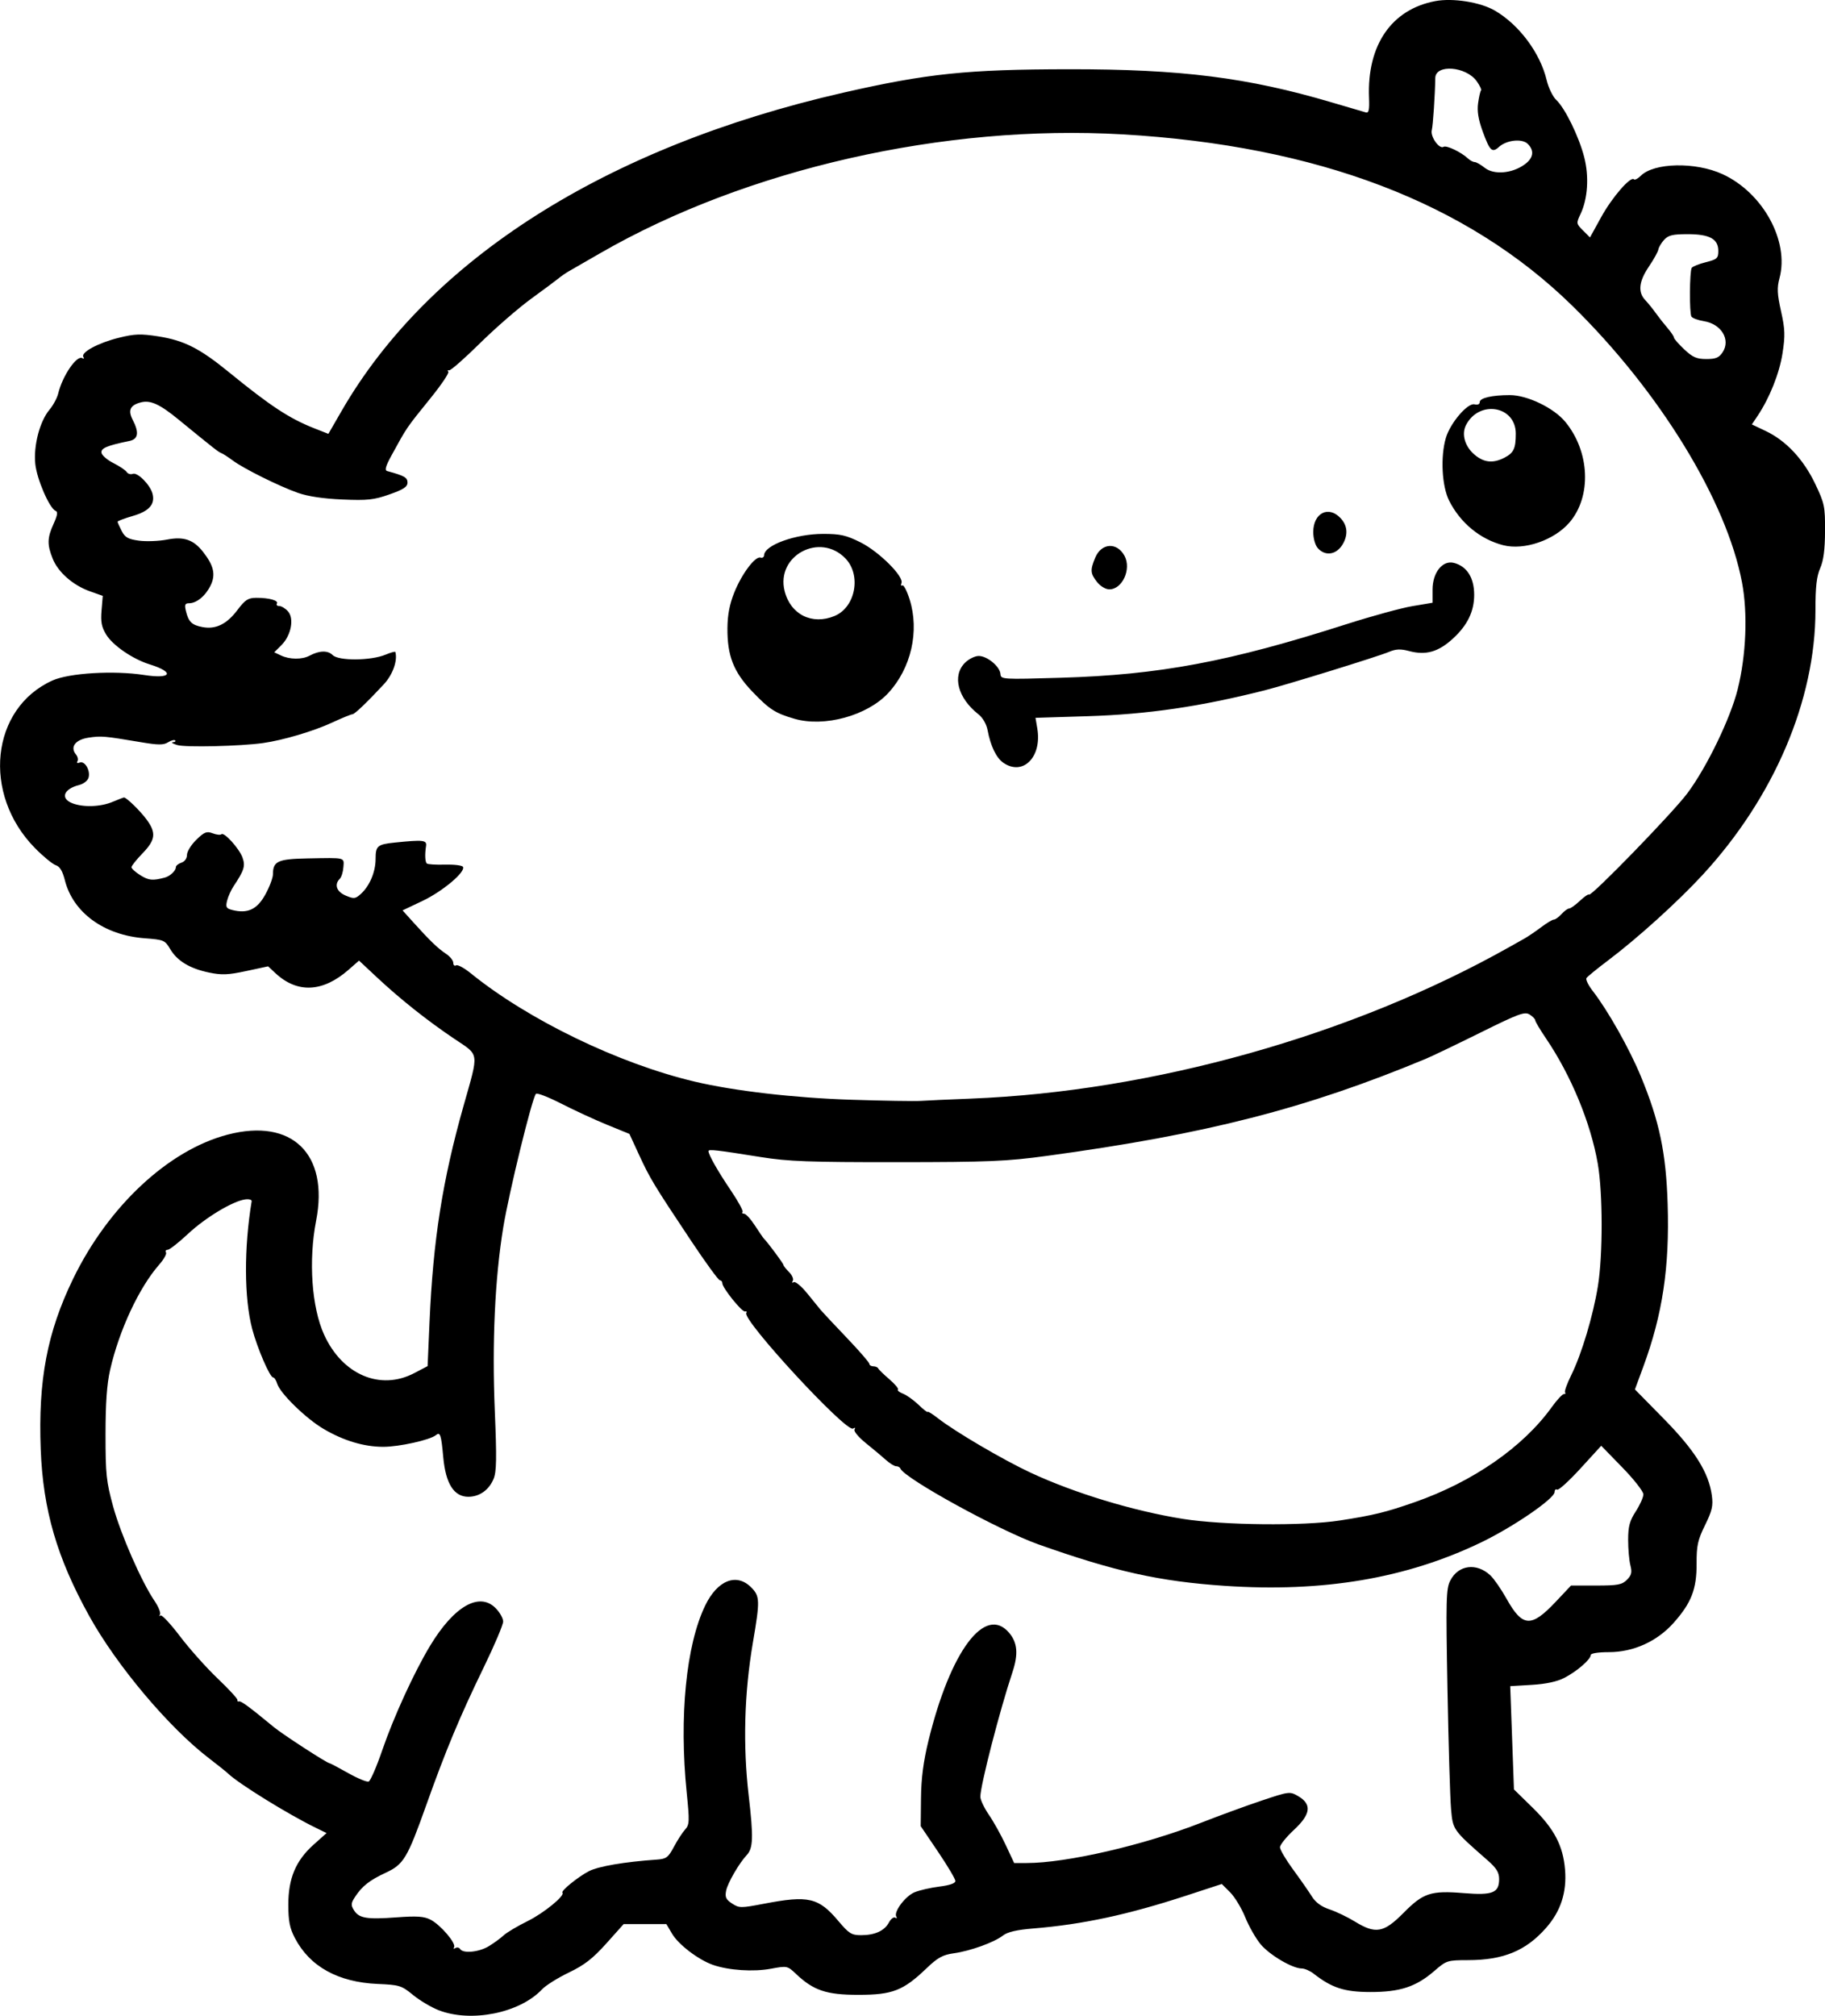<?xml version="1.0" encoding="UTF-8" standalone="no"?>
<!-- Created with Inkscape (http://www.inkscape.org/) -->

<svg
   width="174.055mm"
   height="192.203mm"
   viewBox="0 0 174.055 192.203"
   version="1.1"
   id="svg5"
   xml:space="preserve"
   xmlns="http://www.w3.org/2000/svg"
   xmlns:svg="http://www.w3.org/2000/svg"><defs
     id="defs2" /><g
     id="layer1"
     transform="translate(-13.948,-38.485)"><path
       style="fill:#000000;stroke-width:0.265"
       d="m 55.774,230.156 c -0.699,-0.273 -1.795,-0.926 -2.435,-1.451 -1.096,-0.898 -1.293,-0.96 -3.359,-1.049 -3.796,-0.165 -6.491,-1.66 -7.912,-4.387 -0.49,-0.94 -0.621,-1.609 -0.621,-3.175 -7.9e-4,-2.519 0.71,-4.202 2.418,-5.728 l 1.229,-1.097 -1.035,-0.506 c -2.638,-1.288 -7.309,-4.175 -8.344,-5.156 -0.2,-0.19 -1.019,-0.845 -1.819,-1.457 -3.826,-2.922 -8.81,-8.838 -11.433,-13.569 -3.08,-5.555 -4.409,-10.111 -4.631,-15.886 -0.254,-6.609 0.613,-11.176 3.092,-16.282 3.361,-6.923 9.1,-12.273 14.744,-13.743 6.13,-1.597 9.665,1.843 8.43,8.204 -0.739,3.808 -0.427,8.269 0.763,10.88 1.736,3.81 5.353,5.353 8.585,3.663 l 1.283,-0.671 0.181,-4.158 c 0.342,-7.866 1.233,-13.534 3.249,-20.668 1.476,-5.224 1.541,-4.755 -0.883,-6.384 -2.567,-1.725 -5.161,-3.784 -7.386,-5.866 l -1.702,-1.592 -0.98,0.861 c -2.47,2.169 -4.902,2.286 -6.995,0.336 l -0.696,-0.649 -2.086,0.448 c -1.724,0.371 -2.338,0.396 -3.544,0.145 -1.839,-0.382 -3.04,-1.107 -3.708,-2.239 -0.5,-0.847 -0.607,-0.892 -2.438,-1.031 -3.877,-0.293 -6.832,-2.446 -7.611,-5.545 -0.218,-0.868 -0.481,-1.301 -0.864,-1.423 -0.303,-0.096 -1.197,-0.832 -1.987,-1.634 -5.069,-5.151 -4.215,-13.324 1.67,-15.976 1.592,-0.717 5.862,-0.973 8.747,-0.524 2.617,0.407 2.953,-0.259 0.513,-1.018 -1.597,-0.497 -3.488,-1.79 -4.125,-2.821 -0.449,-0.726 -0.544,-1.212 -0.453,-2.313 l 0.116,-1.394 -1.224,-0.435 c -1.615,-0.573 -3.033,-1.817 -3.552,-3.114 -0.54,-1.35 -0.523,-1.978 0.093,-3.334 0.364,-0.802 0.415,-1.138 0.185,-1.226 -0.578,-0.222 -1.787,-3.011 -1.937,-4.472 -0.18,-1.747 0.429,-4.068 1.356,-5.171 0.353,-0.42 0.726,-1.112 0.829,-1.539 0.407,-1.694 1.78,-3.699 2.308,-3.373 0.147,0.091 0.188,0.038 0.092,-0.118 -0.268,-0.433 1.419,-1.343 3.394,-1.83 1.5,-0.37 2.075,-0.391 3.737,-0.132 2.47,0.384 3.961,1.138 6.755,3.418 3.947,3.22 5.758,4.411 8.125,5.344 l 1.358,0.535 1.249,-2.166 c 8.352,-14.48 25.247,-25.202 47.839,-30.362 8.021,-1.832 11.852,-2.229 21.564,-2.238 10.68,-0.01 16.997,0.786 25.003,3.15 1.601,0.473 3.078,0.906 3.282,0.963 0.292,0.082 0.359,-0.219 0.312,-1.416 -0.196,-4.998 2.14,-8.402 6.311,-9.193 1.69,-0.321 4.322,0.1 5.706,0.913 2.311,1.356 4.31,4.041 4.92,6.61 0.175,0.735 0.589,1.591 0.921,1.902 0.838,0.785 2.162,3.495 2.663,5.451 0.476,1.857 0.34,3.972 -0.349,5.422 -0.419,0.882 -0.413,0.922 0.235,1.57 l 0.665,0.665 1.071,-1.942 c 1.042,-1.889 2.802,-3.918 3.121,-3.599 0.087,0.087 0.38,-0.064 0.651,-0.335 1.258,-1.258 5.214,-1.341 7.788,-0.162 3.862,1.768 6.395,6.388 5.443,9.925 -0.247,0.917 -0.22,1.502 0.147,3.149 0.384,1.725 0.404,2.318 0.14,4.019 -0.296,1.909 -1.233,4.255 -2.384,5.973 l -0.538,0.802 1.327,0.63 c 1.929,0.916 3.594,2.693 4.707,5.023 0.896,1.876 0.956,2.163 0.945,4.517 -0.008,1.772 -0.145,2.816 -0.463,3.538 -0.338,0.768 -0.452,1.772 -0.452,4.006 0,8.583 -3.944,17.838 -10.751,25.226 -2.349,2.549 -6.232,6.063 -9.013,8.157 -1.06,0.798 -1.996,1.562 -2.08,1.698 -0.084,0.136 0.191,0.692 0.612,1.235 1.435,1.851 3.483,5.481 4.562,8.085 1.792,4.325 2.422,7.321 2.575,12.243 0.187,6.022 -0.487,10.508 -2.327,15.499 l -0.794,2.155 2.754,2.802 c 2.96,3.011 4.282,5.119 4.581,7.304 0.136,0.991 0.028,1.461 -0.65,2.841 -0.696,1.416 -0.811,1.943 -0.804,3.673 0.011,2.423 -0.498,3.733 -2.185,5.631 -1.581,1.779 -3.837,2.8 -6.187,2.8 -1.026,0 -1.726,0.112 -1.726,0.277 0,0.417 -1.32,1.559 -2.514,2.175 -0.699,0.36 -1.755,0.587 -3.111,0.668 l -2.052,0.123 0.178,4.923 0.178,4.923 1.763,1.724 c 2.081,2.035 2.926,3.648 3.11,5.938 0.173,2.157 -0.414,3.955 -1.807,5.538 -1.925,2.187 -4.066,3.073 -7.436,3.078 -1.982,0.003 -2.065,0.029 -3.225,1.033 -1.748,1.513 -3.274,2.013 -6.118,2.008 -2.459,-0.005 -3.653,-0.393 -5.393,-1.752 -0.347,-0.271 -0.857,-0.493 -1.133,-0.493 -0.889,0 -3.067,-1.283 -3.923,-2.31 -0.457,-0.549 -1.117,-1.706 -1.467,-2.572 -0.35,-0.866 -0.995,-1.934 -1.435,-2.374 l -0.8,-0.8 -3.375,1.104 c -5.595,1.83 -9.895,2.753 -14.62,3.139 -1.553,0.127 -2.44,0.332 -2.866,0.664 -0.842,0.656 -3.095,1.473 -4.685,1.698 -1.082,0.153 -1.545,0.409 -2.635,1.453 -2.208,2.114 -3.234,2.511 -6.482,2.511 -3.053,0 -4.281,-0.414 -5.967,-2.014 -0.794,-0.754 -0.833,-0.761 -2.381,-0.474 -1.676,0.31 -4.026,0.153 -5.521,-0.369 -1.382,-0.483 -3.284,-1.931 -3.894,-2.965 l -0.546,-0.925 h -2.037 -2.037 l -1.655,1.849 c -1.29,1.44 -2.079,2.053 -3.573,2.771 -1.055,0.507 -2.208,1.231 -2.561,1.607 -2.123,2.26 -6.763,3.193 -9.861,1.982 z m 4.797,-6.102 c 0.484,-0.295 1.119,-0.76 1.412,-1.032 0.293,-0.273 1.324,-0.886 2.291,-1.362 1.528,-0.752 3.587,-2.434 3.315,-2.707 -0.167,-0.167 1.48,-1.505 2.516,-2.045 0.897,-0.467 3.412,-0.898 6.482,-1.109 0.906,-0.062 1.09,-0.199 1.632,-1.216 0.336,-0.63 0.817,-1.373 1.069,-1.651 0.417,-0.461 0.431,-0.774 0.154,-3.5 -0.736,-7.256 -0.06,-14.096 1.765,-17.865 1.165,-2.407 2.982,-3.126 4.377,-1.731 0.845,0.845 0.857,1.242 0.164,5.304 -0.818,4.796 -0.953,9.766 -0.396,14.549 0.466,4.001 0.431,5.029 -0.196,5.691 -0.708,0.748 -1.808,2.647 -1.953,3.374 -0.125,0.626 -0.024,0.847 0.562,1.231 0.678,0.444 0.833,0.445 3.028,0.025 4.272,-0.819 5.22,-0.599 7.115,1.647 1.009,1.196 1.254,1.349 2.167,1.349 1.311,0 2.23,-0.419 2.653,-1.211 0.183,-0.343 0.453,-0.549 0.599,-0.459 0.146,0.09 0.194,0.048 0.106,-0.094 -0.278,-0.449 0.849,-1.958 1.737,-2.327 0.47,-0.195 1.539,-0.44 2.375,-0.544 0.97,-0.12 1.521,-0.312 1.521,-0.531 0,-0.188 -0.744,-1.442 -1.654,-2.787 l -1.654,-2.445 0.028,-2.673 c 0.02,-1.894 0.227,-3.485 0.709,-5.462 2.094,-8.575 5.415,-13.009 7.706,-10.287 0.788,0.937 0.878,2.027 0.308,3.741 -1.228,3.689 -3.062,10.805 -3.062,11.878 0,0.296 0.365,1.067 0.81,1.715 0.446,0.648 1.171,1.949 1.612,2.892 l 0.802,1.714 h 1.184 c 3.809,0 11.188,-1.703 16.65,-3.843 1.733,-0.679 4.342,-1.633 5.797,-2.119 2.587,-0.865 2.663,-0.874 3.44,-0.425 1.338,0.774 1.227,1.727 -0.376,3.216 -0.739,0.687 -1.344,1.437 -1.344,1.667 0,0.23 0.566,1.189 1.257,2.131 0.691,0.942 1.495,2.095 1.786,2.562 0.355,0.569 0.908,0.974 1.681,1.23 0.633,0.21 1.718,0.73 2.411,1.156 1.987,1.222 2.761,1.086 4.647,-0.82 1.892,-1.912 2.601,-2.143 5.77,-1.885 2.729,0.222 3.35,-0.026 3.35,-1.34 0,-0.63 -0.252,-1.042 -1.083,-1.771 -3.343,-2.931 -3.326,-2.907 -3.503,-4.919 -0.09,-1.019 -0.243,-6.141 -0.34,-11.383 -0.16,-8.647 -0.135,-9.611 0.271,-10.396 0.773,-1.496 2.501,-1.718 3.818,-0.492 0.34,0.317 1.036,1.322 1.546,2.233 1.519,2.713 2.347,2.767 4.669,0.307 l 1.479,-1.568 h 2.392 c 2.064,0 2.467,-0.075 2.938,-0.546 0.442,-0.442 0.505,-0.708 0.331,-1.389 -0.119,-0.463 -0.215,-1.557 -0.213,-2.43 0.002,-1.279 0.143,-1.805 0.728,-2.707 0.399,-0.616 0.725,-1.346 0.725,-1.623 0,-0.277 -0.905,-1.433 -2.011,-2.568 l -2.011,-2.064 -1.981,2.167 c -1.09,1.192 -2.089,2.1 -2.222,2.018 -0.133,-0.082 -0.241,0.018 -0.241,0.221 0,0.629 -3.951,3.338 -7.022,4.814 -7.13,3.429 -15.046,4.769 -24.424,4.137 -6.236,-0.421 -10.48,-1.364 -17.767,-3.947 -3.756,-1.332 -12.802,-6.301 -13.185,-7.242 -0.049,-0.119 -0.228,-0.217 -0.4,-0.217 -0.171,0 -0.609,-0.268 -0.972,-0.595 -0.364,-0.327 -1.227,-1.051 -1.919,-1.608 -0.694,-0.559 -1.179,-1.14 -1.081,-1.298 0.107,-0.173 0.052,-0.208 -0.141,-0.089 -0.647,0.4 -10.587,-10.36 -10.18,-11.02 0.075,-0.121 0.021,-0.187 -0.121,-0.147 -0.287,0.081 -2.164,-2.251 -2.164,-2.69 0,-0.154 -0.106,-0.28 -0.236,-0.28 -0.13,0 -1.366,-1.697 -2.747,-3.77 -3.562,-5.347 -3.919,-5.937 -4.955,-8.183 l -0.926,-2.008 -2.117,-0.864 c -1.164,-0.475 -3.125,-1.38 -4.358,-2.01 -1.233,-0.63 -2.329,-1.057 -2.437,-0.949 -0.361,0.361 -2.575,9.408 -3.123,12.758 -0.795,4.865 -1.076,10.985 -0.802,17.497 0.189,4.498 0.166,5.787 -0.116,6.462 -0.445,1.066 -1.35,1.706 -2.41,1.706 -1.368,0 -2.159,-1.246 -2.389,-3.758 -0.198,-2.176 -0.292,-2.458 -0.706,-2.116 -0.555,0.458 -3.501,1.112 -5.014,1.112 -1.844,0 -3.799,-0.587 -5.705,-1.713 -1.687,-0.996 -4.141,-3.39 -4.415,-4.307 -0.098,-0.327 -0.273,-0.595 -0.389,-0.595 -0.307,0 -1.514,-2.801 -1.997,-4.635 -0.768,-2.918 -0.788,-7.695 -0.049,-12.166 0.024,-0.146 -0.254,-0.224 -0.618,-0.174 -1.186,0.162 -3.787,1.729 -5.451,3.283 -0.896,0.837 -1.769,1.521 -1.941,1.521 -0.172,0 -0.243,0.112 -0.159,0.249 0.085,0.137 -0.207,0.659 -0.647,1.161 -1.923,2.19 -3.821,6.259 -4.683,10.035 -0.308,1.351 -0.437,3.165 -0.438,6.15 -5.3e-4,3.796 0.074,4.506 0.725,6.879 0.736,2.683 2.706,7.176 3.95,9.007 0.375,0.552 0.609,1.132 0.519,1.29 -0.09,0.158 -0.068,0.201 0.048,0.096 0.116,-0.105 0.953,0.788 1.86,1.984 0.907,1.196 2.524,3.008 3.594,4.027 1.07,1.019 1.919,1.941 1.887,2.051 -0.032,0.109 0.037,0.169 0.153,0.132 0.192,-0.06 0.985,0.526 3.334,2.462 0.829,0.684 5.054,3.425 5.278,3.425 0.067,0 0.868,0.422 1.779,0.937 0.912,0.515 1.798,0.883 1.969,0.818 0.171,-0.066 0.755,-1.41 1.296,-2.988 1.09,-3.176 3.056,-7.465 4.569,-9.968 2.273,-3.761 4.679,-5.146 6.235,-3.59 0.4,0.4 0.728,0.979 0.728,1.285 0,0.307 -0.823,2.251 -1.828,4.32 -2.294,4.721 -3.642,7.948 -5.495,13.155 -1.82,5.113 -2.164,5.686 -3.888,6.484 -1.524,0.706 -2.243,1.272 -2.914,2.296 -0.39,0.595 -0.407,0.785 -0.112,1.262 0.481,0.779 1.206,0.903 4.059,0.693 1.974,-0.145 2.633,-0.1 3.26,0.225 0.952,0.492 2.458,2.259 2.235,2.62 -0.088,0.143 -0.032,0.18 0.126,0.083 0.158,-0.098 0.362,-0.057 0.453,0.091 0.278,0.449 1.802,0.299 2.734,-0.269 z m 81.141,-40.586 c 3.24,-0.502 4.402,-0.786 7.161,-1.75 5.551,-1.938 10.336,-5.256 13.067,-9.058 0.493,-0.687 1.015,-1.249 1.161,-1.249 0.145,0 0.195,-0.069 0.111,-0.153 -0.084,-0.084 0.182,-0.828 0.59,-1.654 0.985,-1.99 2.082,-5.65 2.541,-8.475 0.484,-2.981 0.476,-8.905 -0.015,-11.711 -0.681,-3.89 -2.554,-8.412 -4.939,-11.926 -0.562,-0.829 -1.023,-1.604 -1.023,-1.722 0,-0.118 -0.241,-0.366 -0.535,-0.55 -0.47,-0.294 -1.039,-0.085 -4.696,1.728 -2.289,1.134 -4.637,2.26 -5.22,2.502 -11.399,4.742 -20.951,7.188 -36.116,9.248 -3.862,0.524 -5.511,0.594 -14.288,0.6 -8.385,0.006 -10.393,-0.068 -12.965,-0.48 -4.271,-0.684 -5.027,-0.77 -5.027,-0.573 0,0.349 0.889,1.913 2.135,3.755 0.702,1.039 1.204,1.961 1.114,2.051 -0.089,0.089 -0.025,0.162 0.143,0.162 0.168,0 0.633,0.506 1.034,1.124 0.401,0.618 0.79,1.184 0.864,1.257 0.356,0.349 1.855,2.368 1.855,2.498 0,0.081 0.242,0.39 0.539,0.687 0.296,0.296 0.457,0.672 0.356,0.835 -0.104,0.168 -0.064,0.222 0.093,0.125 0.152,-0.094 0.734,0.394 1.294,1.084 0.56,0.69 1.139,1.402 1.286,1.582 0.148,0.181 1.251,1.357 2.451,2.614 1.201,1.257 2.183,2.389 2.183,2.516 0,0.126 0.169,0.23 0.375,0.23 0.206,0 0.415,0.089 0.463,0.198 0.049,0.109 0.526,0.574 1.061,1.033 0.535,0.459 0.906,0.902 0.823,0.985 -0.082,0.082 0.135,0.259 0.482,0.392 0.348,0.133 1.019,0.614 1.492,1.068 0.473,0.454 0.86,0.755 0.86,0.669 0,-0.086 0.446,0.191 0.992,0.616 1.653,1.287 6.223,3.967 8.842,5.187 4.181,1.946 9.791,3.647 14.508,4.399 3.819,0.609 11.511,0.689 14.949,0.155 z m -35.19,-40.229 c 17.312,-0.672 36.369,-6.023 51.289,-14.404 0.491,-0.276 1.177,-0.662 1.525,-0.857 0.347,-0.196 1.065,-0.683 1.596,-1.083 0.53,-0.4 1.077,-0.728 1.216,-0.728 0.138,0 0.467,-0.238 0.731,-0.529 0.263,-0.291 0.59,-0.529 0.726,-0.529 0.136,0 0.594,-0.327 1.018,-0.728 0.424,-0.4 0.816,-0.668 0.871,-0.595 0.183,0.242 7.972,-7.777 9.379,-9.657 1.848,-2.469 4.112,-7.146 4.803,-9.922 0.809,-3.253 0.97,-7.234 0.412,-10.186 -1.474,-7.8 -7.881,-18.244 -16.184,-26.378 -10.028,-9.825 -24.296,-15.264 -42.882,-16.346 -17.006,-0.99 -35.898,3.305 -49.822,11.325 -1.382,0.796 -2.742,1.579 -3.02,1.739 -0.279,0.16 -0.695,0.448 -0.926,0.64 -0.231,0.192 -1.419,1.076 -2.641,1.965 -1.222,0.889 -3.425,2.804 -4.895,4.254 -1.47,1.451 -2.792,2.61 -2.937,2.577 -0.146,-0.034 -0.18,0.024 -0.076,0.128 0.104,0.104 -0.64,1.215 -1.652,2.469 -2.405,2.98 -2.258,2.764 -3.769,5.522 -0.561,1.024 -0.669,1.415 -0.41,1.485 1.646,0.449 1.938,0.614 1.938,1.1 0,0.405 -0.387,0.659 -1.72,1.127 -1.49,0.523 -2.092,0.588 -4.498,0.485 -1.808,-0.077 -3.286,-0.298 -4.233,-0.633 -1.82,-0.644 -5.168,-2.307 -6.218,-3.09 -0.437,-0.325 -0.924,-0.64 -1.084,-0.699 -0.279,-0.103 -0.652,-0.396 -4.107,-3.22 -1.767,-1.445 -2.651,-1.849 -3.548,-1.624 -1.04,0.261 -1.276,0.748 -0.803,1.662 0.633,1.224 0.536,1.849 -0.314,2.024 -2.148,0.441 -2.743,0.694 -2.659,1.133 0.047,0.246 0.561,0.686 1.141,0.977 0.58,0.291 1.148,0.673 1.261,0.849 0.113,0.176 0.376,0.254 0.585,0.174 0.452,-0.173 1.672,1.063 1.884,1.908 0.252,1.005 -0.33,1.656 -1.887,2.109 -0.797,0.232 -1.449,0.478 -1.449,0.548 0,0.07 0.176,0.466 0.39,0.882 0.321,0.62 0.616,0.785 1.654,0.924 0.695,0.093 1.897,0.046 2.672,-0.103 1.595,-0.308 2.517,0.004 3.426,1.161 1.025,1.303 1.227,2.164 0.745,3.179 -0.481,1.014 -1.34,1.731 -2.072,1.731 -0.384,0 -0.442,0.139 -0.302,0.728 0.25,1.045 0.566,1.353 1.587,1.545 1.264,0.237 2.313,-0.276 3.333,-1.631 0.734,-0.974 1.014,-1.155 1.795,-1.159 1.215,-0.006 2.147,0.254 1.966,0.547 -0.08,0.129 0.022,0.235 0.227,0.235 0.204,0 0.576,0.226 0.826,0.503 0.616,0.681 0.307,2.298 -0.615,3.22 l -0.69,0.69 0.651,0.307 c 0.817,0.385 2.005,0.395 2.703,0.021 0.946,-0.506 1.753,-0.528 2.221,-0.06 0.562,0.562 3.647,0.538 5.03,-0.04 0.501,-0.209 0.925,-0.327 0.944,-0.262 0.229,0.824 -0.245,2.161 -1.089,3.072 -1.582,1.706 -2.796,2.867 -2.999,2.867 -0.124,0 -1.005,0.361 -1.959,0.802 -1.768,0.818 -4.651,1.673 -6.554,1.942 -2.166,0.307 -7.435,0.431 -8.202,0.193 -0.437,-0.135 -0.625,-0.257 -0.419,-0.269 0.206,-0.013 0.307,-0.09 0.224,-0.173 -0.083,-0.083 -0.391,-5.3e-4 -0.685,0.183 -0.431,0.269 -0.935,0.266 -2.605,-0.016 -3.478,-0.586 -3.76,-0.611 -4.973,-0.429 -1.262,0.189 -1.788,0.894 -1.199,1.604 0.17,0.205 0.233,0.496 0.14,0.646 -0.099,0.16 -0.007,0.211 0.222,0.123 0.49,-0.188 1.047,0.789 0.833,1.462 -0.086,0.271 -0.479,0.574 -0.873,0.673 -1.507,0.378 -1.848,1.294 -0.653,1.752 1.045,0.4 2.69,0.34 3.828,-0.141 0.541,-0.228 1.029,-0.415 1.083,-0.415 0.24,0 1.541,1.269 2.156,2.102 0.934,1.267 0.853,1.945 -0.386,3.221 -0.582,0.6 -1.058,1.197 -1.058,1.327 0,0.13 0.387,0.477 0.86,0.771 0.785,0.488 1.156,0.523 2.309,0.221 0.506,-0.133 1.065,-0.653 1.065,-0.992 0,-0.146 0.238,-0.341 0.529,-0.434 0.315,-0.1 0.53,-0.402 0.532,-0.745 0.002,-0.318 0.404,-0.967 0.894,-1.443 0.763,-0.741 0.987,-0.829 1.557,-0.612 0.367,0.139 0.74,0.18 0.829,0.091 0.252,-0.252 1.72,1.372 2.022,2.237 0.278,0.798 0.148,1.208 -0.86,2.722 -0.242,0.364 -0.52,0.984 -0.617,1.378 -0.152,0.617 -0.08,0.74 0.513,0.889 1.449,0.364 2.353,-0.062 3.133,-1.477 0.4,-0.726 0.728,-1.594 0.728,-1.93 0,-1.25 0.464,-1.463 3.307,-1.517 3.666,-0.07 3.479,-0.116 3.413,0.834 -0.031,0.452 -0.187,0.952 -0.346,1.111 -0.55,0.55 -0.307,1.232 0.571,1.603 0.78,0.329 0.914,0.313 1.44,-0.164 0.839,-0.76 1.404,-2.102 1.404,-3.331 0,-1.244 0.174,-1.393 1.819,-1.562 2.731,-0.28 3.082,-0.241 2.993,0.33 -0.125,0.799 -0.095,1.497 0.072,1.665 0.082,0.082 0.857,0.13 1.721,0.106 0.864,-0.024 1.641,0.07 1.726,0.208 0.289,0.467 -1.923,2.334 -3.846,3.248 l -1.912,0.908 1.029,1.142 c 1.567,1.74 2.359,2.501 3.116,2.998 0.38,0.249 0.691,0.635 0.691,0.859 0,0.224 0.12,0.332 0.266,0.242 0.146,-0.09 0.771,0.245 1.389,0.746 5.486,4.447 14.12,8.625 21.364,10.338 3.774,0.892 9.499,1.555 14.949,1.731 3.056,0.098 6.033,0.147 6.615,0.108 0.582,-0.039 2.725,-0.136 4.763,-0.215 z m 3.098,-32.038 c -0.657,-0.46 -1.2,-1.591 -1.479,-3.08 -0.111,-0.59 -0.459,-1.198 -0.876,-1.526 -1.973,-1.552 -2.527,-3.671 -1.284,-4.914 0.357,-0.357 0.946,-0.649 1.308,-0.649 0.811,0 2.023,1.004 2.075,1.72 0.037,0.517 0.166,0.525 5.742,0.359 9.442,-0.282 16.037,-1.519 27.267,-5.113 2.401,-0.768 5.229,-1.542 6.284,-1.719 l 1.918,-0.322 v -1.26 c 0,-1.62 0.951,-2.811 2.028,-2.541 1.242,0.312 1.941,1.41 1.941,3.047 0,1.58 -0.641,2.902 -2.024,4.171 -1.389,1.275 -2.585,1.616 -4.176,1.191 -0.82,-0.219 -1.26,-0.201 -1.933,0.081 -1.093,0.457 -9.713,3.121 -11.843,3.661 -6.143,1.556 -11.162,2.29 -16.884,2.468 l -4.978,0.155 0.172,1.015 c 0.462,2.732 -1.38,4.573 -3.258,3.258 z m -19.9,-4.179 c -1.834,-0.532 -2.392,-0.892 -4.015,-2.587 -1.796,-1.876 -2.404,-3.428 -2.379,-6.07 0.012,-1.272 0.208,-2.283 0.658,-3.398 0.719,-1.781 1.995,-3.476 2.497,-3.317 0.182,0.058 0.334,-0.04 0.339,-0.217 0.025,-0.969 2.994,-2.042 5.647,-2.042 1.626,0 2.19,0.128 3.552,0.809 1.754,0.876 4.145,3.251 3.905,3.877 -0.078,0.203 -0.039,0.305 0.086,0.228 0.125,-0.077 0.436,0.524 0.692,1.336 0.953,3.03 0.143,6.57 -2.042,8.928 -1.997,2.154 -6.094,3.279 -8.938,2.453 z m 3.831,-9.807 c 1.986,-0.83 2.563,-3.881 1.036,-5.475 -2.43,-2.536 -6.657,-0.281 -5.808,3.1 0.564,2.246 2.626,3.272 4.773,2.375 z m 25.029,-3.231 c -0.648,-0.824 -0.672,-1.141 -0.176,-2.329 0.589,-1.41 2.082,-1.496 2.796,-0.161 0.67,1.251 -0.21,3.186 -1.449,3.186 -0.358,0 -0.856,-0.297 -1.171,-0.697 z M 139.636,90.758 c -0.254,-0.281 -0.438,-0.929 -0.438,-1.546 0,-1.807 1.452,-2.548 2.6,-1.326 0.638,0.679 0.732,1.506 0.271,2.382 -0.576,1.094 -1.685,1.318 -2.433,0.491 z m 17.686,-0.284 c -2.204,-0.566 -4.102,-2.129 -5.171,-4.26 -0.688,-1.371 -0.834,-4.178 -0.31,-5.967 0.418,-1.428 2.085,-3.378 2.741,-3.207 0.289,0.076 0.491,-0.011 0.491,-0.211 0,-0.399 1.164,-0.67 2.877,-0.67 1.658,2.64e-4 4.19,1.22 5.283,2.546 2.348,2.847 2.527,7.112 0.403,9.594 -1.45,1.694 -4.327,2.684 -6.315,2.173 z m 0.113,-8.351 c 0.88,-0.455 1.077,-0.874 1.077,-2.293 0,-2.65 -3.5,-3.247 -4.749,-0.81 -0.446,0.87 -0.105,2.043 0.82,2.822 0.902,0.759 1.764,0.844 2.852,0.282 z m 20.805,-10.051 c 0.783,-1.195 -0.122,-2.696 -1.786,-2.962 -0.561,-0.09 -1.097,-0.288 -1.191,-0.44 -0.204,-0.33 -0.18,-4.308 0.029,-4.645 0.08,-0.129 0.683,-0.371 1.34,-0.536 1.077,-0.271 1.195,-0.378 1.195,-1.076 0,-1.148 -0.826,-1.599 -2.928,-1.599 -1.43,0 -1.842,0.1 -2.243,0.542 -0.27,0.298 -0.515,0.711 -0.545,0.917 -0.03,0.206 -0.44,0.945 -0.911,1.641 -0.952,1.408 -1.06,2.429 -0.336,3.191 0.265,0.279 0.712,0.83 0.993,1.225 0.282,0.395 0.787,1.038 1.124,1.429 0.337,0.392 0.612,0.801 0.613,0.911 1.8e-4,0.109 0.442,0.615 0.981,1.124 0.806,0.76 1.183,0.925 2.111,0.925 0.907,0 1.213,-0.128 1.554,-0.649 z M 159.329,54.184 c 0.868,-0.618 0.985,-1.32 0.328,-1.977 -0.532,-0.532 -2.014,-0.377 -2.748,0.287 -0.657,0.594 -0.873,0.388 -1.554,-1.48 -0.416,-1.14 -0.544,-1.932 -0.437,-2.696 0.083,-0.595 0.208,-1.139 0.278,-1.208 0.07,-0.069 -0.114,-0.464 -0.408,-0.877 -1.014,-1.425 -3.935,-1.651 -3.954,-0.307 -0.022,1.594 -0.218,4.52 -0.333,4.971 -0.156,0.614 0.714,1.842 1.125,1.588 0.273,-0.169 1.677,0.504 2.337,1.12 0.195,0.182 0.476,0.331 0.625,0.331 0.149,0 0.587,0.25 0.973,0.555 0.863,0.681 2.578,0.542 3.768,-0.306 z"
       id="path749" /></g></svg>
